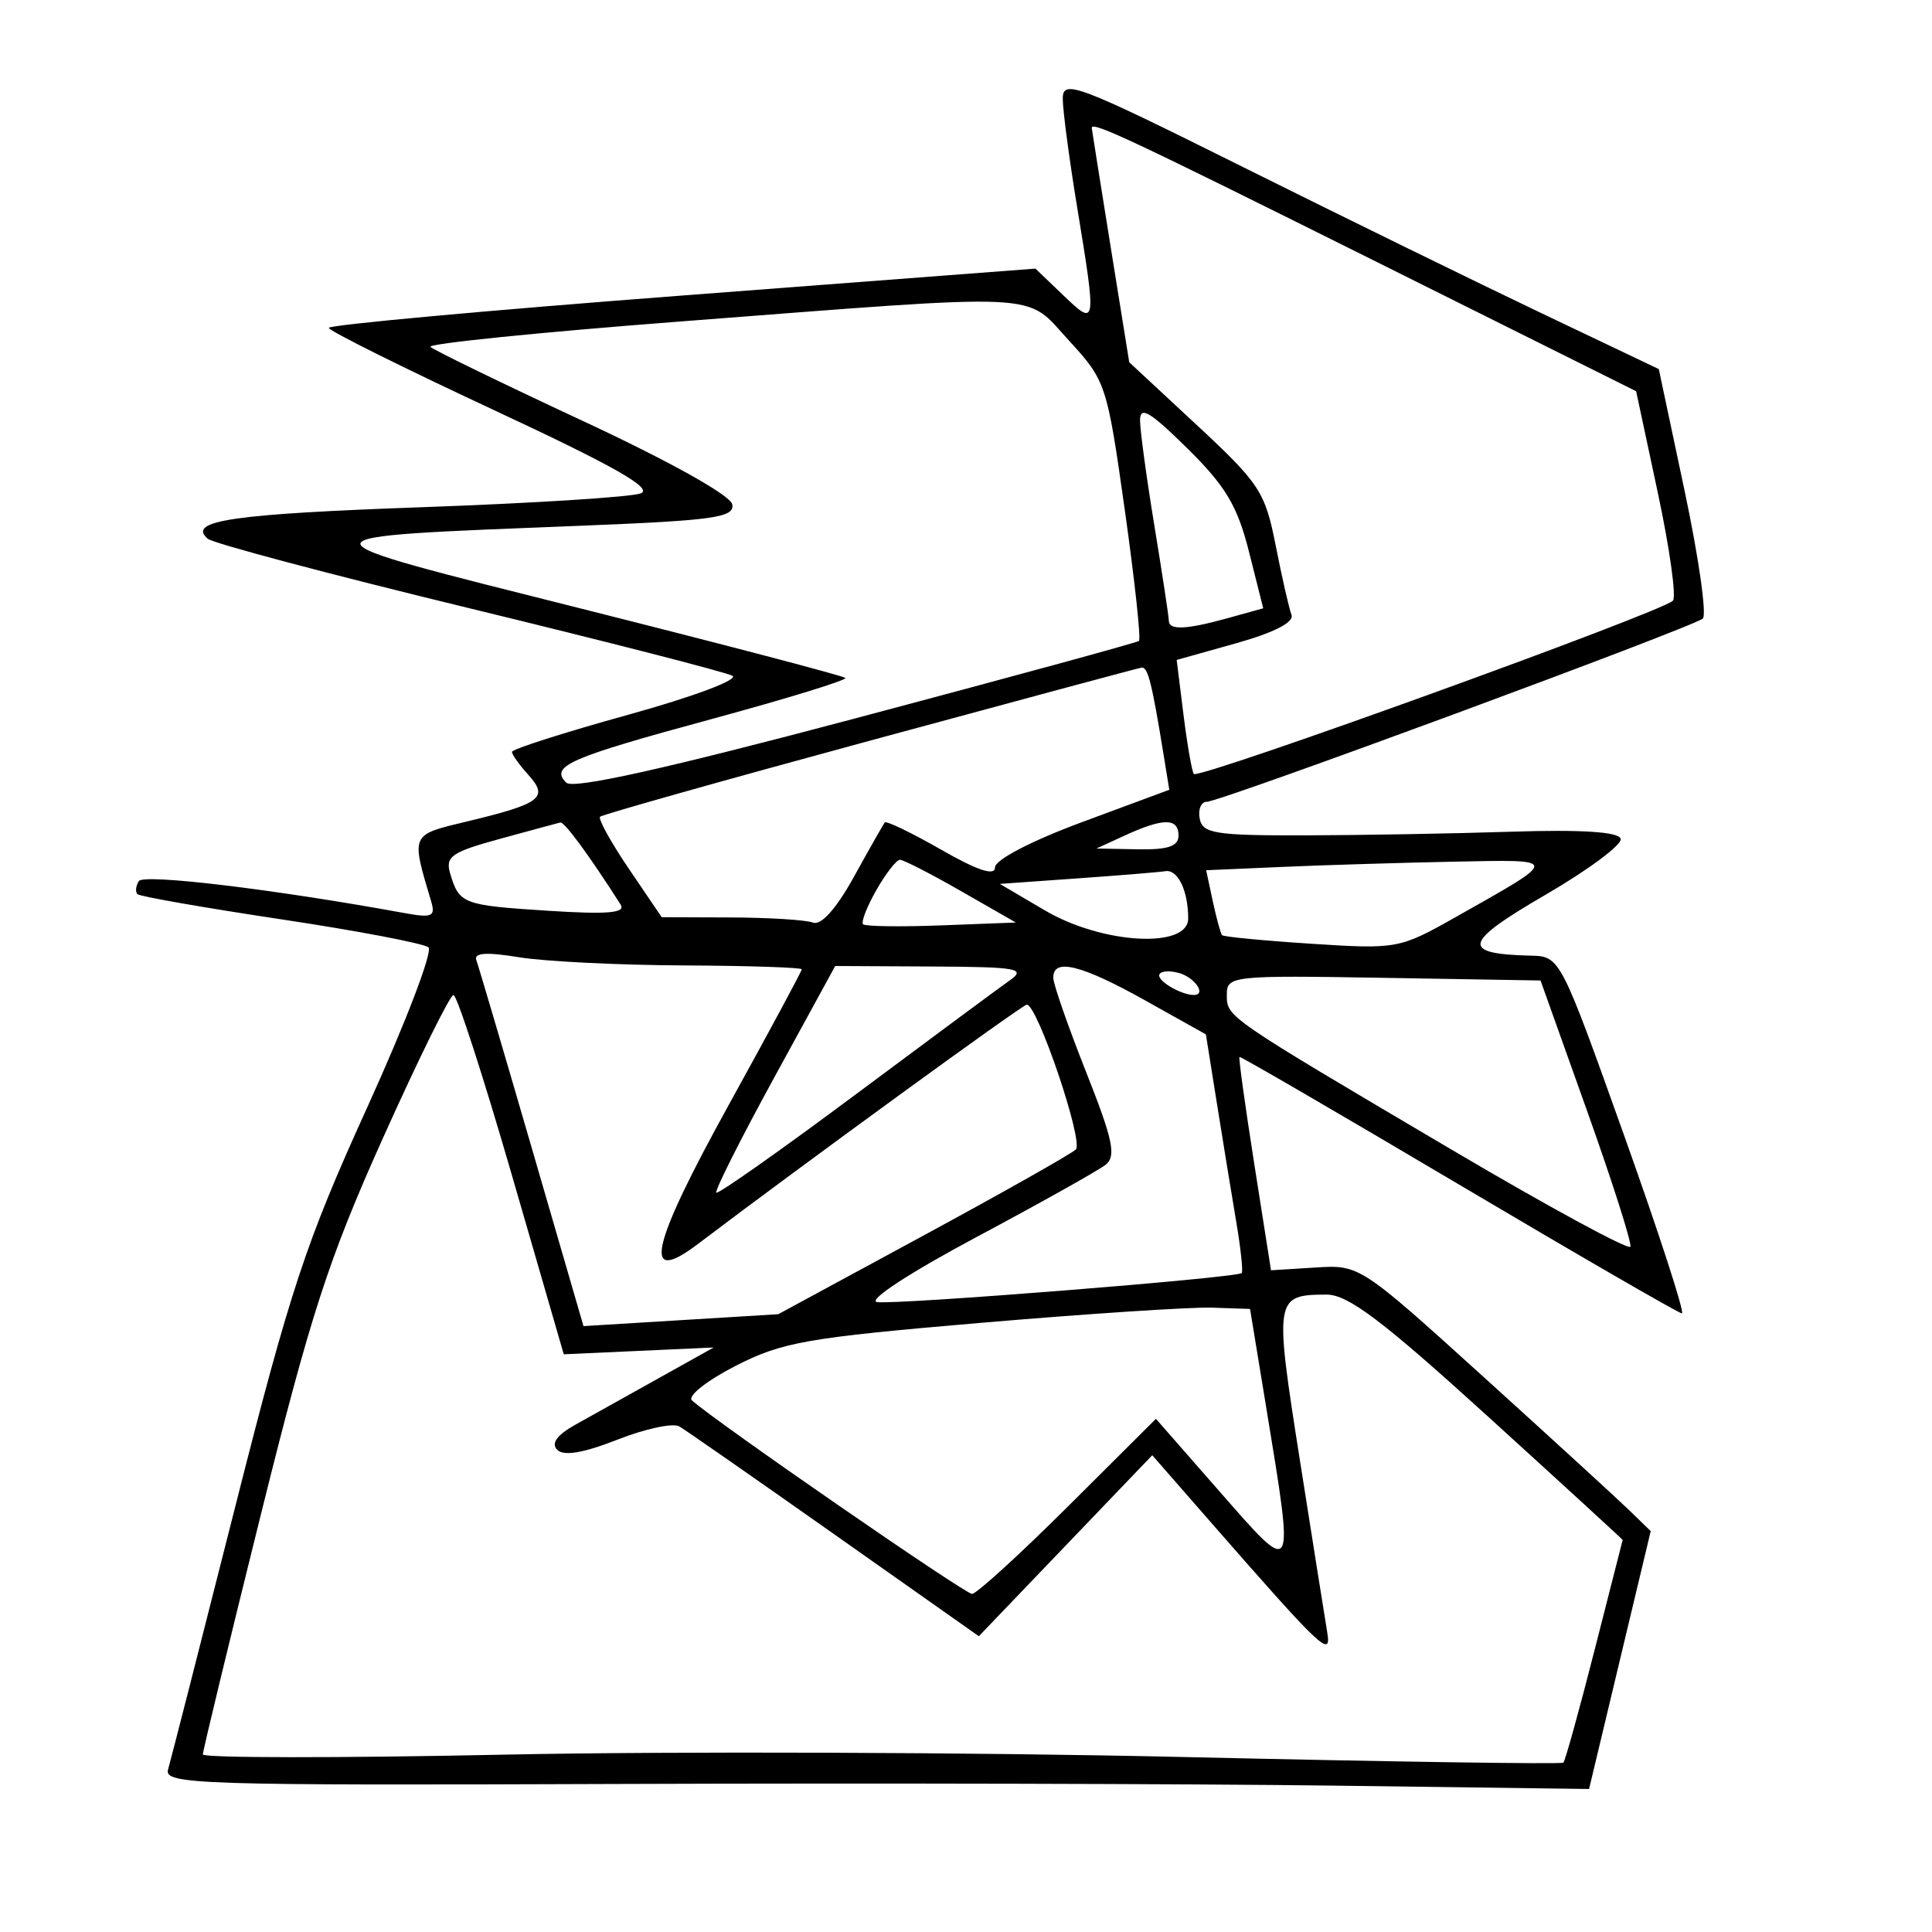 <svg xmlns="http://www.w3.org/2000/svg" width="200" height="200" viewBox="0 0 200 200" version="1.1">
	<path d="M 110.017 10.245 C 110.027 11.485, 110.700 16.550, 111.514 21.500 C 113.523 33.731, 113.504 33.857, 110.094 30.590 L 107.188 27.806 70.594 30.595 C 50.467 32.129, 34.017 33.635, 34.037 33.942 C 34.057 34.249, 41.745 38.076, 51.122 42.447 C 63.594 48.260, 67.673 50.577, 66.318 51.078 C 65.299 51.455, 55.189 52.095, 43.851 52.500 C 24.008 53.208, 19.332 53.893, 21.508 55.773 C 22.054 56.244, 34.200 59.471, 48.500 62.943 C 62.800 66.416, 75.089 69.569, 75.808 69.951 C 76.539 70.338, 71.800 72.117, 65.058 73.984 C 58.426 75.821, 53 77.553, 53 77.833 C 53 78.113, 53.770 79.193, 54.710 80.232 C 56.827 82.571, 55.992 83.203, 48.353 85.035 C 42.459 86.449, 42.538 86.272, 44.634 93.312 C 45.102 94.882, 44.730 95.042, 41.837 94.514 C 28.351 92.052, 14.852 90.430, 14.368 91.214 C 14.055 91.719, 13.993 92.327, 14.230 92.563 C 14.467 92.800, 21.149 93.970, 29.080 95.163 C 37.011 96.356, 43.885 97.665, 44.356 98.072 C 44.826 98.479, 41.969 105.941, 38.007 114.656 C 31.646 128.643, 30.046 133.488, 24.345 156 C 20.793 170.025, 17.668 182.254, 17.400 183.175 C 16.949 184.726, 20.400 184.836, 64.207 184.675 C 90.218 184.579, 123.425 184.656, 138 184.847 L 164.500 185.195 167.691 171.847 L 170.882 158.500 168.691 156.372 C 167.486 155.201, 160.708 148.997, 153.628 142.584 C 140.789 130.956, 140.744 130.926, 136.165 131.213 L 131.574 131.500 129.847 120.524 C 128.897 114.487, 128.205 109.486, 128.310 109.411 C 128.414 109.337, 138.625 115.272, 151 122.601 C 163.375 129.930, 173.774 135.943, 174.109 135.963 C 174.444 135.983, 171.746 127.675, 168.114 117.500 C 161.560 99.137, 161.489 98.999, 158.505 98.930 C 151.163 98.758, 151.431 97.601, 159.957 92.647 C 164.453 90.034, 167.971 87.412, 167.773 86.820 C 167.536 86.109, 163.691 85.864, 156.457 86.098 C 150.431 86.293, 140.782 86.463, 135.016 86.476 C 125.816 86.497, 124.490 86.286, 124.193 84.750 C 124.006 83.787, 124.338 83, 124.931 83 C 126.334 83, 175.260 64.926, 176.274 64.033 C 176.700 63.658, 175.849 57.694, 174.383 50.780 L 171.718 38.208 159.609 32.439 C 152.949 29.266, 139.063 22.467, 128.750 17.330 C 111.412 8.693, 110.001 8.160, 110.017 10.245 M 113.018 13.250 C 113.028 13.387, 113.905 18.900, 114.967 25.500 L 116.898 37.500 123.892 44 C 130.398 50.047, 130.967 50.916, 132.060 56.474 C 132.706 59.760, 133.442 62.989, 133.696 63.651 C 133.988 64.410, 131.885 65.490, 127.983 66.585 L 121.809 68.317 122.505 73.909 C 122.887 76.984, 123.370 79.779, 123.578 80.120 C 123.969 80.759, 171.967 63.402, 173.179 62.183 C 173.552 61.807, 172.849 56.775, 171.615 51 L 169.372 40.500 141.936 26.827 C 116.860 14.330, 112.964 12.500, 113.018 13.250 M 70.239 33.295 C 55.796 34.404, 44.240 35.579, 44.560 35.906 C 44.880 36.233, 51.972 39.681, 60.320 43.569 C 69.330 47.765, 75.622 51.277, 75.802 52.211 C 76.063 53.568, 73.928 53.872, 60.303 54.417 C 29.646 55.645, 29.645 55.319, 60.310 63.038 C 75.056 66.750, 87.297 69.963, 87.512 70.179 C 87.727 70.394, 81.513 72.305, 73.702 74.427 C 58.847 78.461, 56.908 79.308, 58.622 81.022 C 59.319 81.719, 68.867 79.594, 88.572 74.359 C 104.483 70.132, 117.681 66.528, 117.903 66.350 C 118.125 66.172, 117.464 60.058, 116.434 52.763 C 114.600 39.774, 114.480 39.412, 110.653 35.250 C 106.007 30.197, 108.807 30.332, 70.239 33.295 M 118.017 43.538 C 118.027 44.617, 118.700 49.550, 119.514 54.500 C 120.327 59.450, 120.994 63.837, 120.996 64.250 C 121.001 65.264, 122.793 65.185, 127.135 63.979 L 130.769 62.970 129.292 57.106 C 128.100 52.374, 126.868 50.310, 122.907 46.409 C 119.024 42.584, 118.004 41.985, 118.017 43.538 M 90.011 76.685 C 74.891 80.788, 62.340 84.327, 62.119 84.548 C 61.898 84.769, 63.243 87.199, 65.108 89.949 L 68.500 94.948 75.668 94.974 C 79.611 94.988, 83.436 95.228, 84.168 95.508 C 85.003 95.826, 86.584 94.052, 88.403 90.758 C 89.999 87.866, 91.435 85.339, 91.593 85.143 C 91.752 84.946, 94.383 86.217, 97.441 87.966 C 101.207 90.121, 103 90.711, 103 89.796 C 103 89.008, 106.761 87.051, 112.023 85.101 L 121.045 81.758 120.455 78.129 C 119.237 70.638, 118.823 69.003, 118.171 69.112 C 117.802 69.174, 105.130 72.581, 90.011 76.685 M 51.748 86.839 C 46.717 88.215, 46.073 88.668, 46.610 90.456 C 47.549 93.578, 47.914 93.716, 56.747 94.282 C 62.901 94.676, 64.804 94.514, 64.247 93.641 C 60.978 88.524, 58.420 85.044, 58 85.145 C 57.725 85.211, 54.912 85.973, 51.748 86.839 M 116.500 86.464 L 113.500 87.838 117.750 87.919 C 120.897 87.979, 122 87.611, 122 86.500 C 122 84.668, 120.445 84.658, 116.500 86.464 M 90.719 92.142 C 89.739 93.863, 89.122 95.455, 89.346 95.680 C 89.571 95.905, 93.221 95.956, 97.457 95.794 L 105.159 95.500 99.490 92.250 C 96.371 90.463, 93.523 89.003, 93.160 89.006 C 92.797 89.010, 91.698 90.421, 90.719 92.142 M 132.680 89.745 L 124.860 90.087 125.547 93.293 C 125.925 95.057, 126.357 96.639, 126.508 96.808 C 126.659 96.977, 130.829 97.378, 135.774 97.698 C 144.586 98.269, 144.883 98.215, 150.633 94.970 C 161.581 88.793, 161.586 88.977, 150.473 89.201 C 144.988 89.312, 136.981 89.556, 132.680 89.745 M 111.500 90.933 L 103.500 91.500 108.178 94.250 C 114.118 97.741, 123 98.240, 123 95.082 C 123 92.203, 121.929 89.977, 120.643 90.183 C 120.014 90.284, 115.900 90.622, 111.500 90.933 M 49.311 99.401 C 49.536 100.005, 52.124 108.775, 55.062 118.890 L 60.403 137.279 70.485 136.662 L 80.566 136.046 95.533 127.938 C 103.765 123.478, 110.891 119.455, 111.369 118.996 C 112.202 118.197, 107.399 104, 106.295 104 C 105.849 104, 83.143 120.524, 72.261 128.767 C 66.408 133.201, 67.308 129.113, 75.421 114.414 C 79.589 106.862, 83 100.529, 83 100.342 C 83 100.154, 77.487 99.973, 70.750 99.940 C 64.013 99.908, 56.340 99.526, 53.701 99.091 C 50.339 98.539, 49.025 98.631, 49.311 99.401 M 80.134 111.570 C 76.654 117.933, 73.963 123.286, 74.153 123.464 C 74.344 123.642, 80.800 119.092, 88.500 113.354 C 96.200 107.615, 103.400 102.286, 104.500 101.512 C 106.277 100.262, 105.383 100.099, 96.480 100.052 L 86.461 100 80.134 111.570 M 109.039 101.250 C 109.060 101.938, 110.592 106.325, 112.443 111 C 115.221 118.014, 115.572 119.689, 114.449 120.578 C 113.700 121.171, 107.672 124.546, 101.053 128.078 C 94.175 131.748, 89.776 134.624, 90.787 134.790 C 92.652 135.097, 128.057 132.280, 128.541 131.787 C 128.696 131.629, 128.443 129.250, 127.978 126.500 C 127.513 123.750, 126.615 118.255, 125.983 114.289 L 124.833 107.078 118.504 103.539 C 111.895 99.844, 108.973 99.137, 109.039 101.250 M 120 100.987 C 120 101.678, 122.352 103, 123.582 103 C 124.946 103, 123.665 101.146, 122 100.710 C 120.900 100.423, 120 100.547, 120 100.987 M 127 102.952 C 127 105.304, 126.748 105.130, 150.250 119.001 C 160.288 124.925, 168.625 129.449, 168.777 129.055 C 168.930 128.660, 166.899 122.299, 164.265 114.919 L 159.477 101.500 143.238 101.225 C 127.571 100.960, 127 101.021, 127 102.952 M 39.670 117.750 C 34.012 130.340, 32.160 136.046, 27.021 156.719 C 23.709 170.040, 21 181.244, 21 181.616 C 21 181.989, 35.063 182, 52.250 181.640 C 69.438 181.280, 101.050 181.390, 122.500 181.885 C 143.950 182.380, 161.652 182.643, 161.839 182.470 C 162.025 182.297, 163.478 177.058, 165.067 170.828 C 166.656 164.598, 167.966 159.463, 167.978 159.417 C 167.990 159.371, 161.730 153.634, 154.067 146.667 C 143.098 136.694, 139.535 134.003, 137.317 134.015 C 131.957 134.044, 131.912 134.326, 134.543 151.027 C 135.883 159.537, 137.167 167.613, 137.394 168.974 C 137.853 171.715, 136.879 170.787, 124.890 157.065 L 119.281 150.645 110.305 160.013 L 101.329 169.381 86.415 158.867 C 78.212 153.084, 70.970 148.042, 70.323 147.662 C 69.675 147.282, 66.793 147.899, 63.919 149.032 C 60.425 150.409, 58.360 150.760, 57.689 150.089 C 57.019 149.419, 57.650 148.550, 59.593 147.467 C 61.192 146.576, 65.061 144.416, 68.191 142.668 L 73.883 139.491 66.122 139.843 L 58.361 140.195 52.975 121.598 C 50.012 111.369, 47.298 103, 46.943 103 C 46.588 103, 43.315 109.638, 39.670 117.750 M 101.500 136.943 C 83.502 138.480, 80.962 138.927, 76.128 141.404 C 73.174 142.918, 71.149 144.520, 71.628 144.964 C 73.820 146.994, 99.878 165, 100.623 165 C 101.085 165, 105.557 160.922, 110.562 155.938 L 119.662 146.876 126.331 154.492 C 134.063 163.322, 133.992 163.448, 131.128 146 L 129.404 135.500 125.452 135.368 C 123.278 135.295, 112.500 136.004, 101.500 136.943" stroke="none" fill="black" fill-rule="evenodd"/>
</svg>